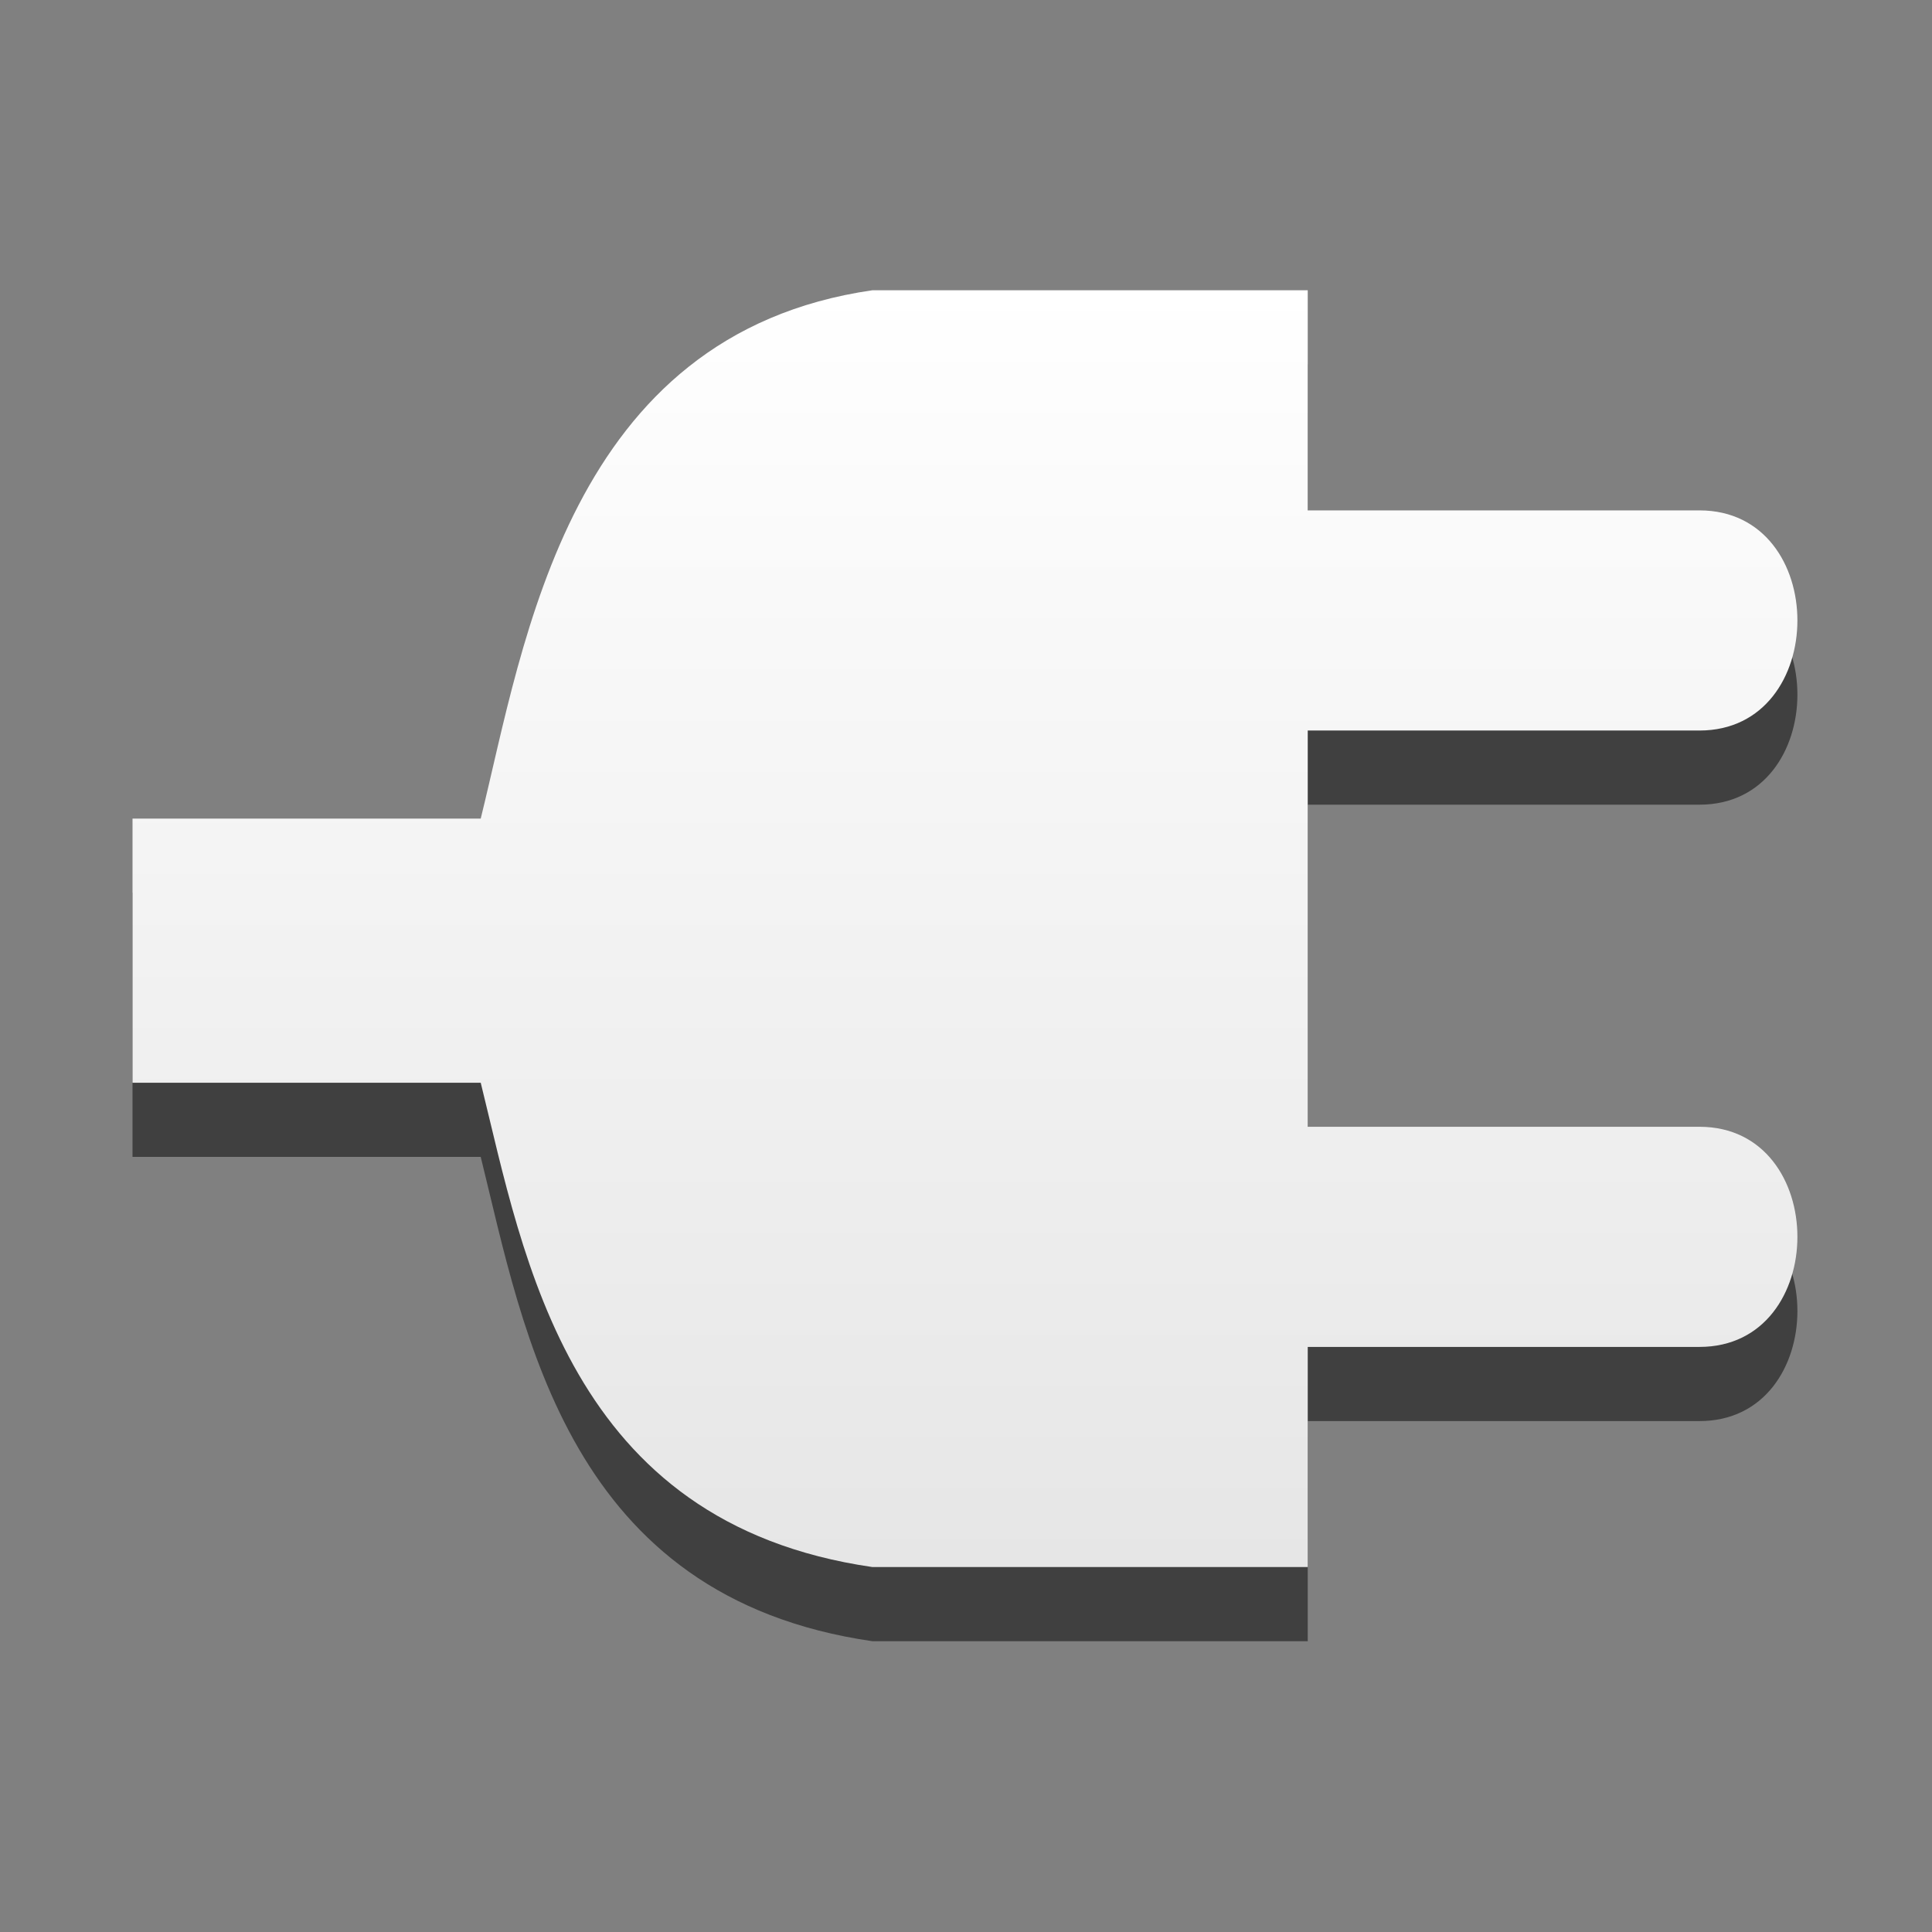 <?xml version="1.0" encoding="UTF-8" standalone="no"?>
<svg
   xmlns:dc="http://purl.org/dc/elements/1.1/"
   xmlns:cc="http://creativecommons.org/ns#"
   xmlns:rdf="http://www.w3.org/1999/02/22-rdf-syntax-ns#"
   xmlns:svg="http://www.w3.org/2000/svg"
   xmlns="http://www.w3.org/2000/svg"
   xmlns:xlink="http://www.w3.org/1999/xlink"
   xmlns:sodipodi="http://sodipodi.sourceforge.net/DTD/sodipodi-0.dtd"
   xmlns:inkscape="http://www.inkscape.org/namespaces/inkscape"
   xml:space="preserve"
   id="svg2"
   viewBox="0 0 22 22"
   height="22"
   width="22"
   version="1.0"
   inkscape:version="0.91 r13725"
   sodipodi:docname="xfpm-ac-adapter.svg"
   inkscape:export-filename="/home/paul/Icons/Treepata - current/panel/scalable/xfpm-ac-adapter.png"
   inkscape:export-xdpi="45"
   inkscape:export-ydpi="45"><rect x="0" y="0" width="22" height="22" fill="#808080" stroke="none"/><sodipodi:namedview
     pagecolor="#ffffff"
     bordercolor="#666666"
     borderopacity="1"
     objecttolerance="10"
     gridtolerance="10"
     guidetolerance="10"
     inkscape:pageopacity="0"
     inkscape:pageshadow="2"
     inkscape:window-width="1920"
     inkscape:window-height="1029"
     id="namedview16"
     showgrid="false"
     inkscape:zoom="13.906433"
     inkscape:cx="19.184654"
     inkscape:cy="23.945113"
     inkscape:window-x="0"
     inkscape:window-y="0"
     inkscape:window-maximized="1"
     inkscape:current-layer="svg2" /><defs
     id="defs10"><linearGradient
       gradientTransform="translate(-54.814,12.31)"
       gradientUnits="userSpaceOnUse"
       xlink:href="#3678-6"
       id="linearGradient2392"
       y2="21"
       x2="12"
       y1="1.99"
       x1="12" /><linearGradient
       id="3678-6"><stop
         style="stop-color:#ffffff;stop-opacity:1;"
         offset="0"
         id="stop4145" /><stop
         style="stop-color:#e6e6e6;stop-opacity:1;"
         offset="1"
         id="stop4147" /></linearGradient><linearGradient
       gradientTransform="matrix(0.41,0,0,0.419,-63.612,18.267)"
       gradientUnits="userSpaceOnUse"
       xlink:href="#3678-6"
       id="linearGradient2395"
       y2="31.112"
       x2="51.78"
       y1="7.258"
       x1="51.78" /><linearGradient
       gradientUnits="userSpaceOnUse"
       y2="37.949"
       x2="23.713"
       y1="8.902"
       x1="23.713"
       id="linearGradient4190"
       xlink:href="#3678-6" /><linearGradient
       inkscape:collect="always"
       xlink:href="#3678-6"
       id="linearGradient4143"
       gradientUnits="userSpaceOnUse"
       x1="23.713"
       y1="8.902"
       x2="23.713"
       y2="37.949" /></defs><g
     id="layer1"
     transform="matrix(0.519,0,0,0.519,-2.383,-1.887)"><g
       style="fill:#000000;fill-opacity:0.502"
       transform="matrix(0.955,0,0,0.966,0.814,2.937)"
       id="g3755-3"><path
         d="m 7,21 8,0 c 1,-4 2,-11 9,-12 l 10,0 0,5 9,0 c 3,0 3,5 0,5 l -9,0 0,9 9,0 c 3,0 3,5 0,5 l -9,0 0,5 -10,0 C 17,37 16,31 15,27 l -8,0 0,-6 z"
         id="path2182-6"
         style="fill:#000000;fill-opacity:0.502;fill-rule:evenodd"
         inkscape:connector-curvature="0" /></g><g
       style="fill:url(#linearGradient4190);fill-opacity:1"
       transform="matrix(0.955,0,0,0.966,0.814,1.31)"
       id="g3755"><path
         d="m 7,21 8,0 c 1,-4 2,-11 9,-12 l 10,0 0,5 9,0 c 3,0 3,5 0,5 l -9,0 0,9 9,0 c 3,0 3,5 0,5 l -9,0 0,5 -10,0 C 17,37 16,31 15,27 l -8,0 0,-6 z"
         id="path2182"
         style="fill:url(#linearGradient4143);fill-opacity:1;fill-rule:evenodd"
         inkscape:connector-curvature="0" /></g></g></svg>